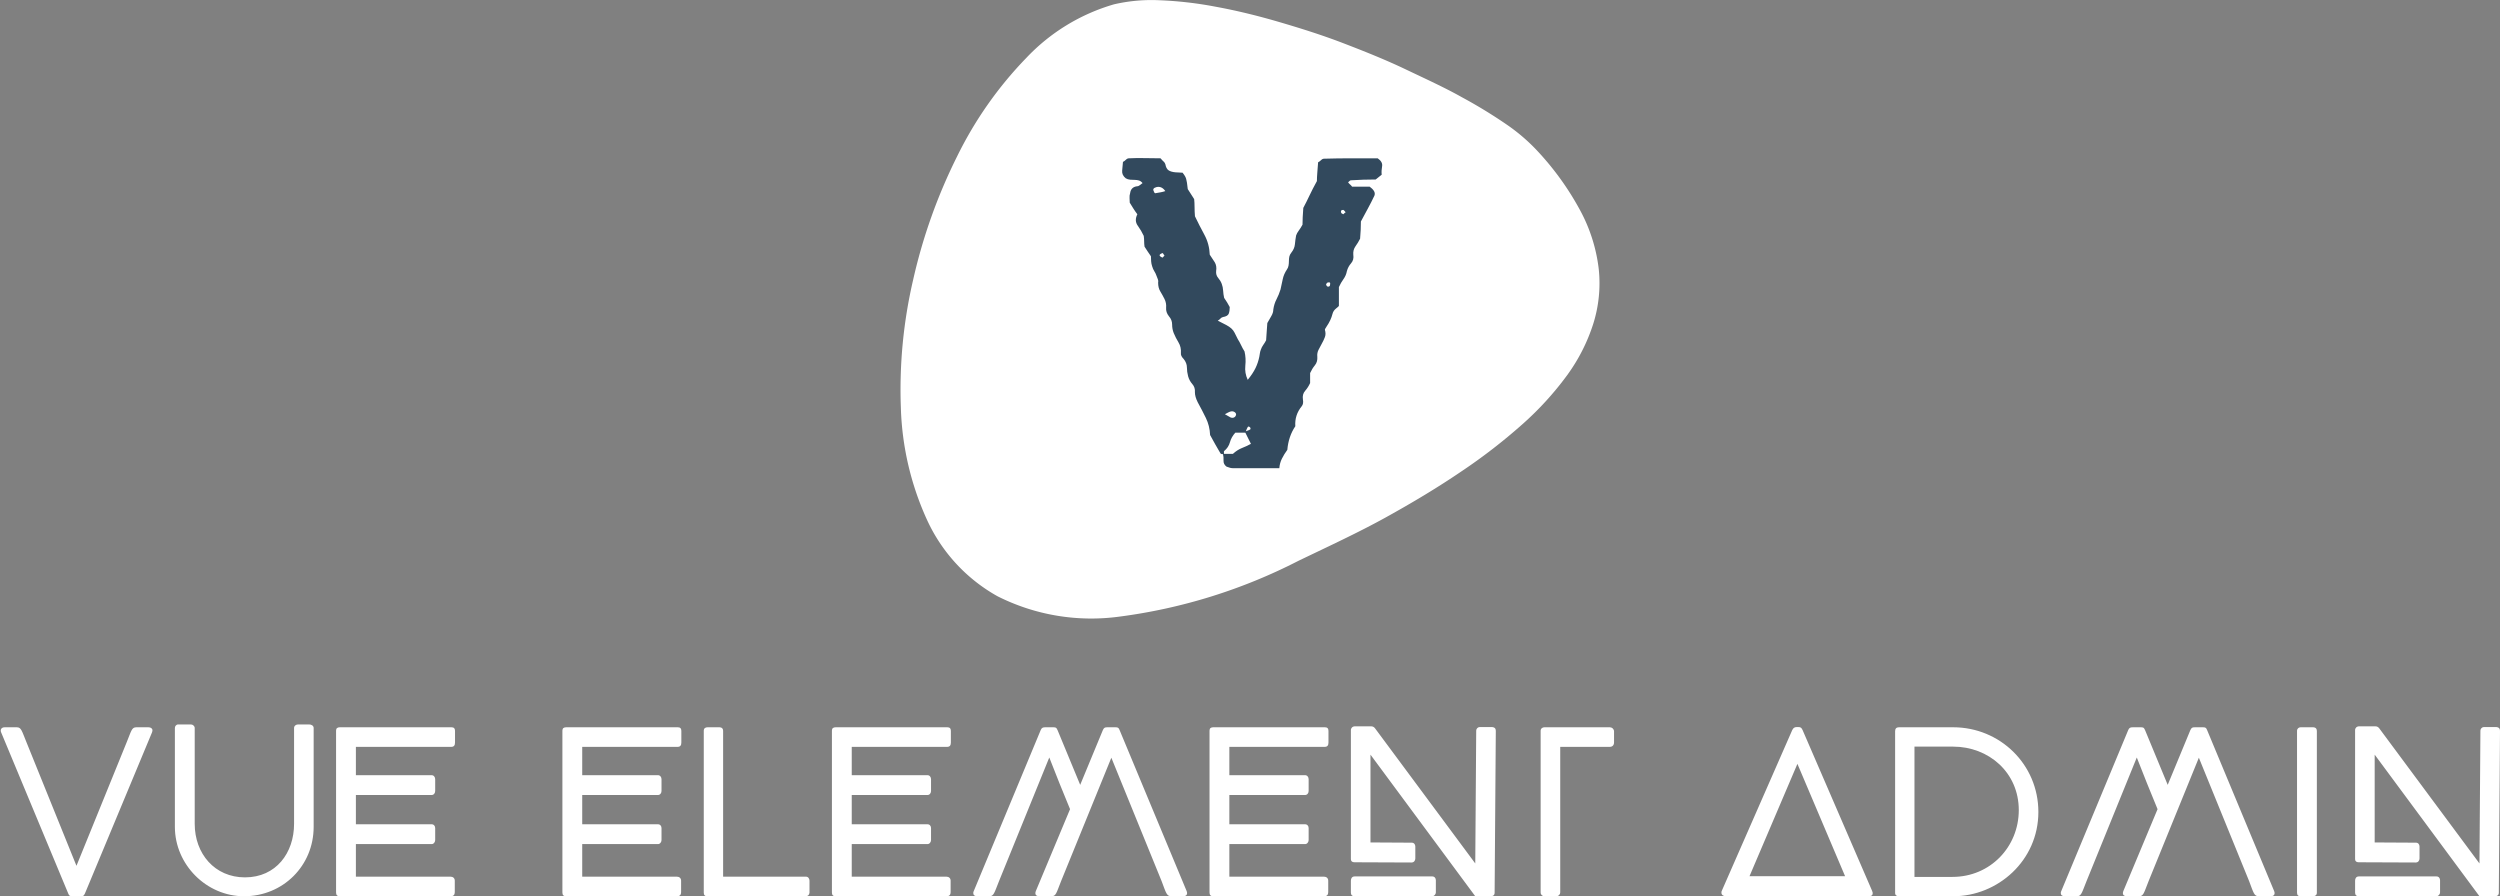 <svg xmlns="http://www.w3.org/2000/svg" version="1.1" xmlns:xlink="http://www.w3.org/1999/xlink" xmlns:svgjs="http://svgjs.com/svgjs" height="136.714" width="381.348"><rect width="100%" height="100%" fill="#808080" stroke="none"/><defs id="SvgjsDefs1010"></defs><g id="SvgjsG1011" rel="mainfill" name="main_text" xmlns:name="mainText_mainfill" fill="#ffffff" transform="translate(0.108,100.714)"><path d="M23.076 11.016 l-10.224 24.552 c-0.18 0.432 -0.36 0.432 -0.72 0.432 l-1.152 0 c-0.396 0 -0.54 -0.036 -0.684 -0.432 l-10.224 -24.552 c-0.18 -0.396 0 -0.792 0.54 -0.792 l1.836 0 c0.684 0 0.756 0.504 1.476 2.268 l7.632 18.864 l7.668 -18.864 c0.72 -1.764 0.756 -2.268 1.476 -2.268 l1.836 0 c0.36 0 0.612 0.18 0.612 0.468 c0 0.108 -0.036 0.216 -0.072 0.324 z M47.052 9.792 c0.324 0 0.684 0.18 0.684 0.54 l0 15.084 c0 5.94 -4.68 10.584 -10.62 10.584 c-5.724 0 -10.548 -4.824 -10.548 -10.584 l0 -15.084 c0 -0.288 0.216 -0.54 0.504 -0.54 l1.944 0 c0.288 0 0.576 0.252 0.576 0.54 l0 14.616 c0 4.572 3.06 8.172 7.668 8.172 c4.752 0 7.488 -3.744 7.488 -8.172 l0 -14.616 c0 -0.324 0.288 -0.54 0.612 -0.54 l1.692 0 z M51.732 36 c-0.396 0 -0.576 -0.18 -0.576 -0.576 l0 -24.696 c0 -0.36 0.216 -0.504 0.576 -0.504 l17.028 0 c0.36 0 0.54 0.18 0.54 0.54 l0 1.8 c0 0.432 -0.18 0.648 -0.576 0.648 l-14.544 0 l0 4.32 l11.556 0 c0.324 0 0.54 0.288 0.54 0.612 l0 1.8 c0 0.324 -0.216 0.612 -0.54 0.612 l-11.556 0 l0 4.464 l11.556 0 c0.324 0 0.54 0.252 0.54 0.576 l0 1.836 c0 0.288 -0.216 0.612 -0.54 0.612 l-11.556 0 l0 4.968 l14.436 0 c0.36 0 0.648 0.216 0.648 0.612 l0 1.764 c0 0.396 -0.216 0.612 -0.612 0.612 l-16.92 0 z  M86.256 36 c-0.396 0 -0.576 -0.18 -0.576 -0.576 l0 -24.696 c0 -0.36 0.216 -0.504 0.576 -0.504 l17.028 0 c0.36 0 0.54 0.18 0.54 0.54 l0 1.8 c0 0.432 -0.18 0.648 -0.576 0.648 l-14.544 0 l0 4.32 l11.556 0 c0.324 0 0.54 0.288 0.54 0.612 l0 1.8 c0 0.324 -0.216 0.612 -0.54 0.612 l-11.556 0 l0 4.464 l11.556 0 c0.324 0 0.54 0.252 0.54 0.576 l0 1.836 c0 0.288 -0.216 0.612 -0.54 0.612 l-11.556 0 l0 4.968 l14.436 0 c0.36 0 0.648 0.216 0.648 0.612 l0 1.764 c0 0.396 -0.216 0.612 -0.612 0.612 l-16.92 0 z M122.832 36 l-15.048 0 c-0.36 0 -0.54 -0.18 -0.54 -0.54 l0 -24.696 c0 -0.396 0.252 -0.54 0.576 -0.54 l1.836 0 c0.36 0 0.54 0.216 0.54 0.54 l0 22.248 l12.636 0 c0.36 0 0.54 0.324 0.54 0.612 l0 1.836 c-0.036 0.324 -0.216 0.504 -0.54 0.54 z M127.368 36 c-0.396 0 -0.576 -0.18 -0.576 -0.576 l0 -24.696 c0 -0.36 0.216 -0.504 0.576 -0.504 l17.028 0 c0.36 0 0.54 0.18 0.54 0.54 l0 1.8 c0 0.432 -0.18 0.648 -0.576 0.648 l-14.544 0 l0 4.32 l11.556 0 c0.324 0 0.54 0.288 0.54 0.612 l0 1.8 c0 0.324 -0.216 0.612 -0.54 0.612 l-11.556 0 l0 4.464 l11.556 0 c0.324 0 0.54 0.252 0.54 0.576 l0 1.836 c0 0.288 -0.216 0.612 -0.54 0.612 l-11.556 0 l0 4.968 l14.436 0 c0.36 0 0.648 0.216 0.648 0.612 l0 1.764 c0 0.396 -0.216 0.612 -0.612 0.612 l-16.92 0 z M164.664 19.008 l3.456 -8.352 c0.18 -0.396 0.324 -0.432 0.72 -0.432 l1.152 0 c0.396 0 0.54 0.036 0.684 0.432 l10.224 24.552 c0.036 0.108 0.072 0.216 0.072 0.324 c0 0.288 -0.216 0.468 -0.576 0.468 l-1.836 0 c-0.72 0 -0.792 -0.504 -1.476 -2.304 l-7.668 -18.828 l-7.668 18.828 c-0.72 1.8 -0.756 2.304 -1.476 2.304 l-1.836 0 c-0.396 0 -0.612 -0.18 -0.612 -0.468 c0 -0.108 0.036 -0.216 0.072 -0.324 l5.22 -12.492 c-1.08 -2.628 -2.16 -5.256 -3.168 -7.884 l-7.668 18.864 c-0.72 1.8 -0.792 2.304 -1.476 2.304 l-1.836 0 c-0.396 0 -0.612 -0.18 -0.612 -0.468 c0 -0.108 0 -0.216 0.072 -0.324 l10.224 -24.588 c0.144 -0.324 0.324 -0.396 0.684 -0.396 l1.152 0 c0.396 0 0.54 0 0.72 0.432 z M184.968 36 c-0.396 0 -0.576 -0.18 -0.576 -0.576 l0 -24.696 c0 -0.36 0.216 -0.504 0.576 -0.504 l17.028 0 c0.36 0 0.54 0.18 0.54 0.54 l0 1.8 c0 0.432 -0.18 0.648 -0.576 0.648 l-14.544 0 l0 4.32 l11.556 0 c0.324 0 0.54 0.288 0.54 0.612 l0 1.8 c0 0.324 -0.216 0.612 -0.54 0.612 l-11.556 0 l0 4.464 l11.556 0 c0.324 0 0.54 0.252 0.54 0.576 l0 1.836 c0 0.288 -0.216 0.612 -0.54 0.612 l-11.556 0 l0 4.968 l14.436 0 c0.36 0 0.648 0.216 0.648 0.612 l0 1.764 c0 0.396 -0.216 0.612 -0.612 0.612 l-16.92 0 z M227.196 10.188 l0.18 0 c0.54 0 0.684 0.252 0.684 0.576 l-0.18 24.696 c0 0.36 -0.216 0.54 -0.648 0.54 l-2.304 0 l-15.984 -21.6 l0 13.392 l6.3 0.036 c0.324 0 0.54 0.252 0.54 0.576 l0 1.836 c0 0.324 -0.216 0.612 -0.576 0.612 l-8.712 -0.036 c-0.36 0 -0.54 -0.18 -0.54 -0.468 l0 -19.692 c0 -0.324 0.252 -0.576 0.612 -0.576 l2.484 0 c0.252 0 0.432 0.108 0.576 0.288 l15.3 20.628 l0.144 -20.268 c0 -0.288 0.252 -0.54 0.54 -0.54 l1.584 0 z M218.376 32.976 c0.324 0 0.54 0.252 0.54 0.576 l0 1.836 c0 0.324 -0.252 0.612 -0.576 0.612 l-11.844 0 c-0.324 0 -0.54 -0.18 -0.54 -0.54 l0 -1.836 c0 -0.36 0.18 -0.648 0.576 -0.648 l11.844 0 z M245.448 10.224 c0.324 0 0.576 0.216 0.648 0.54 l0 1.764 c0 0.432 -0.252 0.684 -0.648 0.684 l-7.56 0 l0 22.212 c0 0.288 -0.252 0.576 -0.612 0.576 l-1.8 0 c-0.324 0 -0.576 -0.252 -0.576 -0.576 l0 -24.66 c0 -0.324 0.252 -0.54 0.576 -0.54 l9.972 0 z  M274.86 10.656 c0 0 10.584 24.444 10.584 24.48 c0.108 0.252 0.108 0.324 0.108 0.432 c0 0.288 -0.216 0.432 -0.612 0.432 l-21.78 0 c-0.396 0 -0.684 -0.216 -0.684 -0.54 c0 -0.108 0 -0.216 0.072 -0.324 l10.728 -24.48 c0.18 -0.36 0.36 -0.468 0.756 -0.468 l0.108 0 c0.468 0 0.54 0.108 0.72 0.468 z M274.068 15.804 l-7.308 17.136 l14.58 0 z M289.548 36 c-0.324 0 -0.576 -0.144 -0.576 -0.504 l0 -24.66 c0 -0.396 0.18 -0.612 0.576 -0.612 l8.28 0 c7.128 0 12.996 5.652 12.996 12.924 c0 7.416 -6.192 12.852 -12.996 12.852 l-8.28 0 z M291.924 13.176 l0 19.872 l5.796 0 c5.76 0 10.116 -4.572 10.116 -10.188 c0 -5.76 -4.608 -9.684 -10.008 -9.684 l-5.904 0 z M330.552 19.008 l3.456 -8.352 c0.18 -0.396 0.324 -0.432 0.72 -0.432 l1.152 0 c0.396 0 0.54 0.036 0.684 0.432 l10.224 24.552 c0.036 0.108 0.072 0.216 0.072 0.324 c0 0.288 -0.216 0.468 -0.576 0.468 l-1.836 0 c-0.72 0 -0.792 -0.504 -1.476 -2.304 l-7.668 -18.828 l-7.668 18.828 c-0.72 1.8 -0.756 2.304 -1.476 2.304 l-1.836 0 c-0.396 0 -0.612 -0.18 -0.612 -0.468 c0 -0.108 0.036 -0.216 0.072 -0.324 l5.22 -12.492 c-1.08 -2.628 -2.16 -5.256 -3.168 -7.884 l-7.668 18.864 c-0.72 1.8 -0.792 2.304 -1.476 2.304 l-1.836 0 c-0.396 0 -0.612 -0.18 -0.612 -0.468 c0 -0.108 0 -0.216 0.072 -0.324 l10.224 -24.588 c0.144 -0.324 0.324 -0.396 0.684 -0.396 l1.152 0 c0.396 0 0.54 0 0.72 0.432 z M350.82 10.224 l1.872 0 c0.468 0 0.612 0.252 0.612 0.576 l0 24.66 c0 0.36 -0.252 0.54 -0.612 0.54 l-1.872 0 c-0.36 0 -0.54 -0.18 -0.54 -0.54 l0 -24.696 c0 -0.324 0.252 -0.54 0.54 -0.54 z M380.376 10.188 l0.18 0 c0.54 0 0.684 0.252 0.684 0.576 l-0.18 24.696 c0 0.36 -0.216 0.54 -0.648 0.54 l-2.304 0 l-15.984 -21.6 l0 13.392 l6.3 0.036 c0.324 0 0.54 0.252 0.54 0.576 l0 1.836 c0 0.324 -0.216 0.612 -0.576 0.612 l-8.712 -0.036 c-0.36 0 -0.54 -0.18 -0.54 -0.468 l0 -19.692 c0 -0.324 0.252 -0.576 0.612 -0.576 l2.484 0 c0.252 0 0.432 0.108 0.576 0.288 l15.3 20.628 l0.144 -20.268 c0 -0.288 0.252 -0.54 0.54 -0.54 l1.584 0 z M371.556 32.976 c0.324 0 0.54 0.252 0.54 0.576 l0 1.836 c0 0.324 -0.252 0.612 -0.576 0.612 l-11.844 0 c-0.324 0 -0.54 -0.18 -0.54 -0.54 l0 -1.836 c0 -0.36 0.18 -0.648 0.576 -0.648 l11.844 0 z"></path></g><g id="SvgjsG1012" transform="translate(137.397,0) scale(1.995)" rel="inversefill" name="monogram_container" xmlns:name="monogram_container_inversefill" fill="#ffffff"><g id="46bfeca5-5fe1-46b7-b39f-b07f8c93ed2d">  <g id="19289a54-b124-48e4-a4f1-c06206842ce4">  <path d="M179.18,94.3a41.74,41.74,0,0,1-13.71,4.27,15.92,15.92,0,0,1-9.3-1.56,12.77,12.77,0,0,1-5.39-5.84,22.19,22.19,0,0,1-2-8.58,37,37,0,0,1,.94-9.78,41.53,41.53,0,0,1,3.36-9.43,29.35,29.35,0,0,1,5.29-7.53,14.94,14.94,0,0,1,6.71-4.1,12.74,12.74,0,0,1,3.5-.31,28.86,28.86,0,0,1,4.3.5c1.53,0.28,3.14.67,4.78,1.15s3.3,1,4.94,1.63,3.24,1.27,4.77,2,3,1.4,4.28,2.12a37.53,37.53,0,0,1,3.46,2.11,14.17,14.17,0,0,1,2.33,2,21.77,21.77,0,0,1,3.33,4.65,12.45,12.45,0,0,1,1.37,4.39,10.33,10.33,0,0,1-.41,4.16,13.77,13.77,0,0,1-2,3.95,23.78,23.78,0,0,1-3.44,3.77,43,43,0,0,1-4.69,3.62c-1.75,1.19-3.68,2.35-5.76,3.5S181.53,93.17,179.18,94.3Z" transform="translate(-148.77 -51.42)"></path> </g>   </g></g><g id="SvgjsG1013" rel="mainfill" name="monogram" xmlns:name="symbol_mainfill" fill="#32495d" transform="translate(171.29,10.421)"><path d="M15.372 58.865 q-0.427 0 -0.488 -0.122 q-0.793 -1.342 -1.586 -2.806 q-0.061 -1.403 -0.64 -2.592 t-1.25 -2.409 q-0.427 -0.854 -0.427 -1.525 q0.061 -0.732 -0.397 -1.25 t-0.64 -1.19 t-0.183 -1.342 t-0.488 -1.281 q-0.488 -0.488 -0.427 -0.915 q0.061 -0.915 -0.366 -1.617 t-0.732 -1.433 q-0.244 -0.61 -0.244 -1.312 t-0.488 -1.25 q-0.488 -0.61 -0.427 -1.312 t-0.244 -1.312 t-0.64 -1.159 t-0.336 -1.342 q0.061 -0.244 -0.03 -0.488 t-0.213 -0.549 q-0.122 -0.366 -0.336 -0.702 t-0.336 -0.762 q-0.122 -0.366 -0.152 -0.762 t-0.03 -0.762 q-0.305 -0.427 -0.518 -0.762 t-0.458 -0.702 q-0.061 -0.427 -0.061 -0.824 t-0.061 -0.824 q-0.366 -0.793 -0.915 -1.556 t-0.061 -1.738 q-0.366 -0.488 -0.61 -0.884 t-0.549 -0.884 q0 -0.305 -0.03 -0.702 t0.091 -0.762 q0.122 -0.915 1.037 -1.037 q0.244 0 0.458 -0.183 t0.397 -0.305 q-0.244 -0.305 -0.549 -0.397 t-0.64 -0.091 t-0.702 -0.03 t-0.671 -0.213 q-0.61 -0.488 -0.549 -1.159 l0.122 -1.342 q0.244 -0.122 0.458 -0.336 t0.458 -0.213 q1.22 -0.061 2.44 -0.03 t2.379 0.03 q0.244 0.305 0.458 0.488 t0.275 0.427 q0.122 0.671 0.488 0.915 t1.037 0.305 q0.305 0 0.549 0.03 t0.549 0.03 q0.244 0.305 0.366 0.518 t0.183 0.427 t0.122 0.58 t0.122 0.976 q0.366 0.549 0.976 1.525 q0.061 0.549 0.061 1.22 t0.061 1.403 q0.671 1.403 1.433 2.806 t0.824 3.05 q0.427 0.61 0.762 1.159 t0.213 1.342 q-0.061 0.61 0.305 1.037 t0.549 0.915 t0.213 1.037 t0.152 1.098 q0.244 0.366 0.458 0.702 t0.397 0.702 q0 0.61 -0.152 1.006 t-0.884 0.518 q-0.244 0.061 -0.397 0.244 t-0.397 0.305 q0.854 0.427 1.312 0.671 t0.762 0.518 t0.488 0.64 l0.488 0.976 q0.305 0.488 0.518 0.946 t0.518 0.946 q0.244 1.037 0.122 2.166 t0.366 2.166 q0.793 -0.976 1.19 -1.8 t0.58 -1.738 q0.061 -0.305 0.091 -0.549 t0.152 -0.549 q0.122 -0.366 0.366 -0.702 t0.427 -0.702 q0.061 -0.671 0.091 -1.342 t0.091 -1.281 q0.305 -0.549 0.61 -1.067 t0.305 -1.006 q0.122 -0.854 0.488 -1.556 t0.61 -1.494 q0.183 -0.793 0.336 -1.556 t0.64 -1.494 q0.183 -0.244 0.244 -0.58 t0.061 -0.702 t0.061 -0.671 t0.305 -0.61 q0.488 -0.61 0.549 -1.281 t0.183 -1.342 q0.122 -0.366 0.397 -0.732 t0.58 -0.915 q0 -0.488 0.03 -1.129 t0.091 -1.433 q0.488 -0.915 0.946 -1.891 t1.129 -2.196 q0 -0.549 0.061 -1.281 t0.122 -1.586 q0.244 -0.122 0.458 -0.336 t0.458 -0.213 q2.074 -0.061 4.117 -0.061 l4.056 0 q0.793 0.549 0.671 1.22 t-0.061 1.281 l-0.915 0.732 q-0.915 0 -1.861 0.03 t-1.921 0.091 q-0.122 0 -0.427 0.305 q0.122 0.183 0.305 0.336 t0.305 0.336 l2.684 0 q0.427 0.305 0.64 0.64 t0.091 0.702 q-0.488 1.037 -1.006 1.982 t-1.067 1.982 q0 0.61 -0.03 1.281 t-0.091 1.342 q-0.305 0.61 -0.702 1.159 t-0.336 1.281 q0.122 0.793 -0.336 1.312 t-0.64 1.19 q-0.122 0.671 -0.518 1.22 t-0.702 1.22 l0 2.867 q0 0.061 -0.427 0.397 t-0.549 0.824 q-0.244 0.976 -0.915 1.952 q-0.061 0.122 -0.152 0.244 t-0.091 0.244 q0.183 0.61 0 1.098 t-0.458 0.976 t-0.518 0.976 t-0.183 1.037 q0.061 0.793 -0.366 1.312 t-0.732 1.19 l0 1.525 q-0.305 0.671 -0.762 1.19 t-0.336 1.312 q0.122 0.671 -0.183 1.037 q-1.098 1.342 -0.976 3.05 q-1.037 1.525 -1.22 3.599 q-0.488 0.671 -0.824 1.342 t-0.397 1.464 l-6.954 0 q-0.305 0 -0.549 -0.061 t-0.549 -0.183 q-0.488 -0.366 -0.458 -0.915 t-0.091 -1.037 l1.525 0 q0.671 -0.61 1.373 -0.884 t1.373 -0.64 l-0.915 -1.83 q0.183 -0.122 0.397 -0.183 t0.397 -0.183 q0.061 0 0.061 -0.122 t-0.061 -0.183 q-0.244 -0.244 -0.366 -0.061 t-0.366 0.854 l-1.525 0 q-0.61 0.671 -0.824 1.464 t-0.884 1.342 q-0.061 0.061 -0.03 0.213 t-0.03 0.275 z M6.466 18.727 q-0.549 -0.793 -1.342 -0.61 q-0.671 0.183 -0.427 0.61 q0.122 0.427 0.366 0.305 q0.366 -0.061 0.702 -0.122 t0.702 -0.183 z M15.555 52.765 q0.244 0.122 0.427 0.244 t0.427 0.244 q0.305 0.122 0.549 0 t0.305 -0.427 q0 -0.244 -0.244 -0.397 t-0.549 -0.091 q-0.244 0.061 -0.458 0.183 t-0.458 0.244 z M31.171 32.696 q-0.183 0.183 -0.183 0.305 q0.122 0.305 0.305 0.305 q0.305 0 0.305 -0.305 q0.122 -0.488 -0.427 -0.305 z M6.344 28.548 q-0.122 -0.122 -0.183 -0.244 t-0.122 -0.122 q-0.854 0.305 -0.061 0.671 q0.061 0.061 0.152 -0.061 t0.213 -0.244 z M33.611 22.265 q0.244 -0.244 0.366 -0.305 q-0.122 -0.122 -0.183 -0.213 t-0.183 -0.152 q-0.488 0 -0.305 0.488 q0.061 0.061 0.305 0.183 z"></path></g></svg>